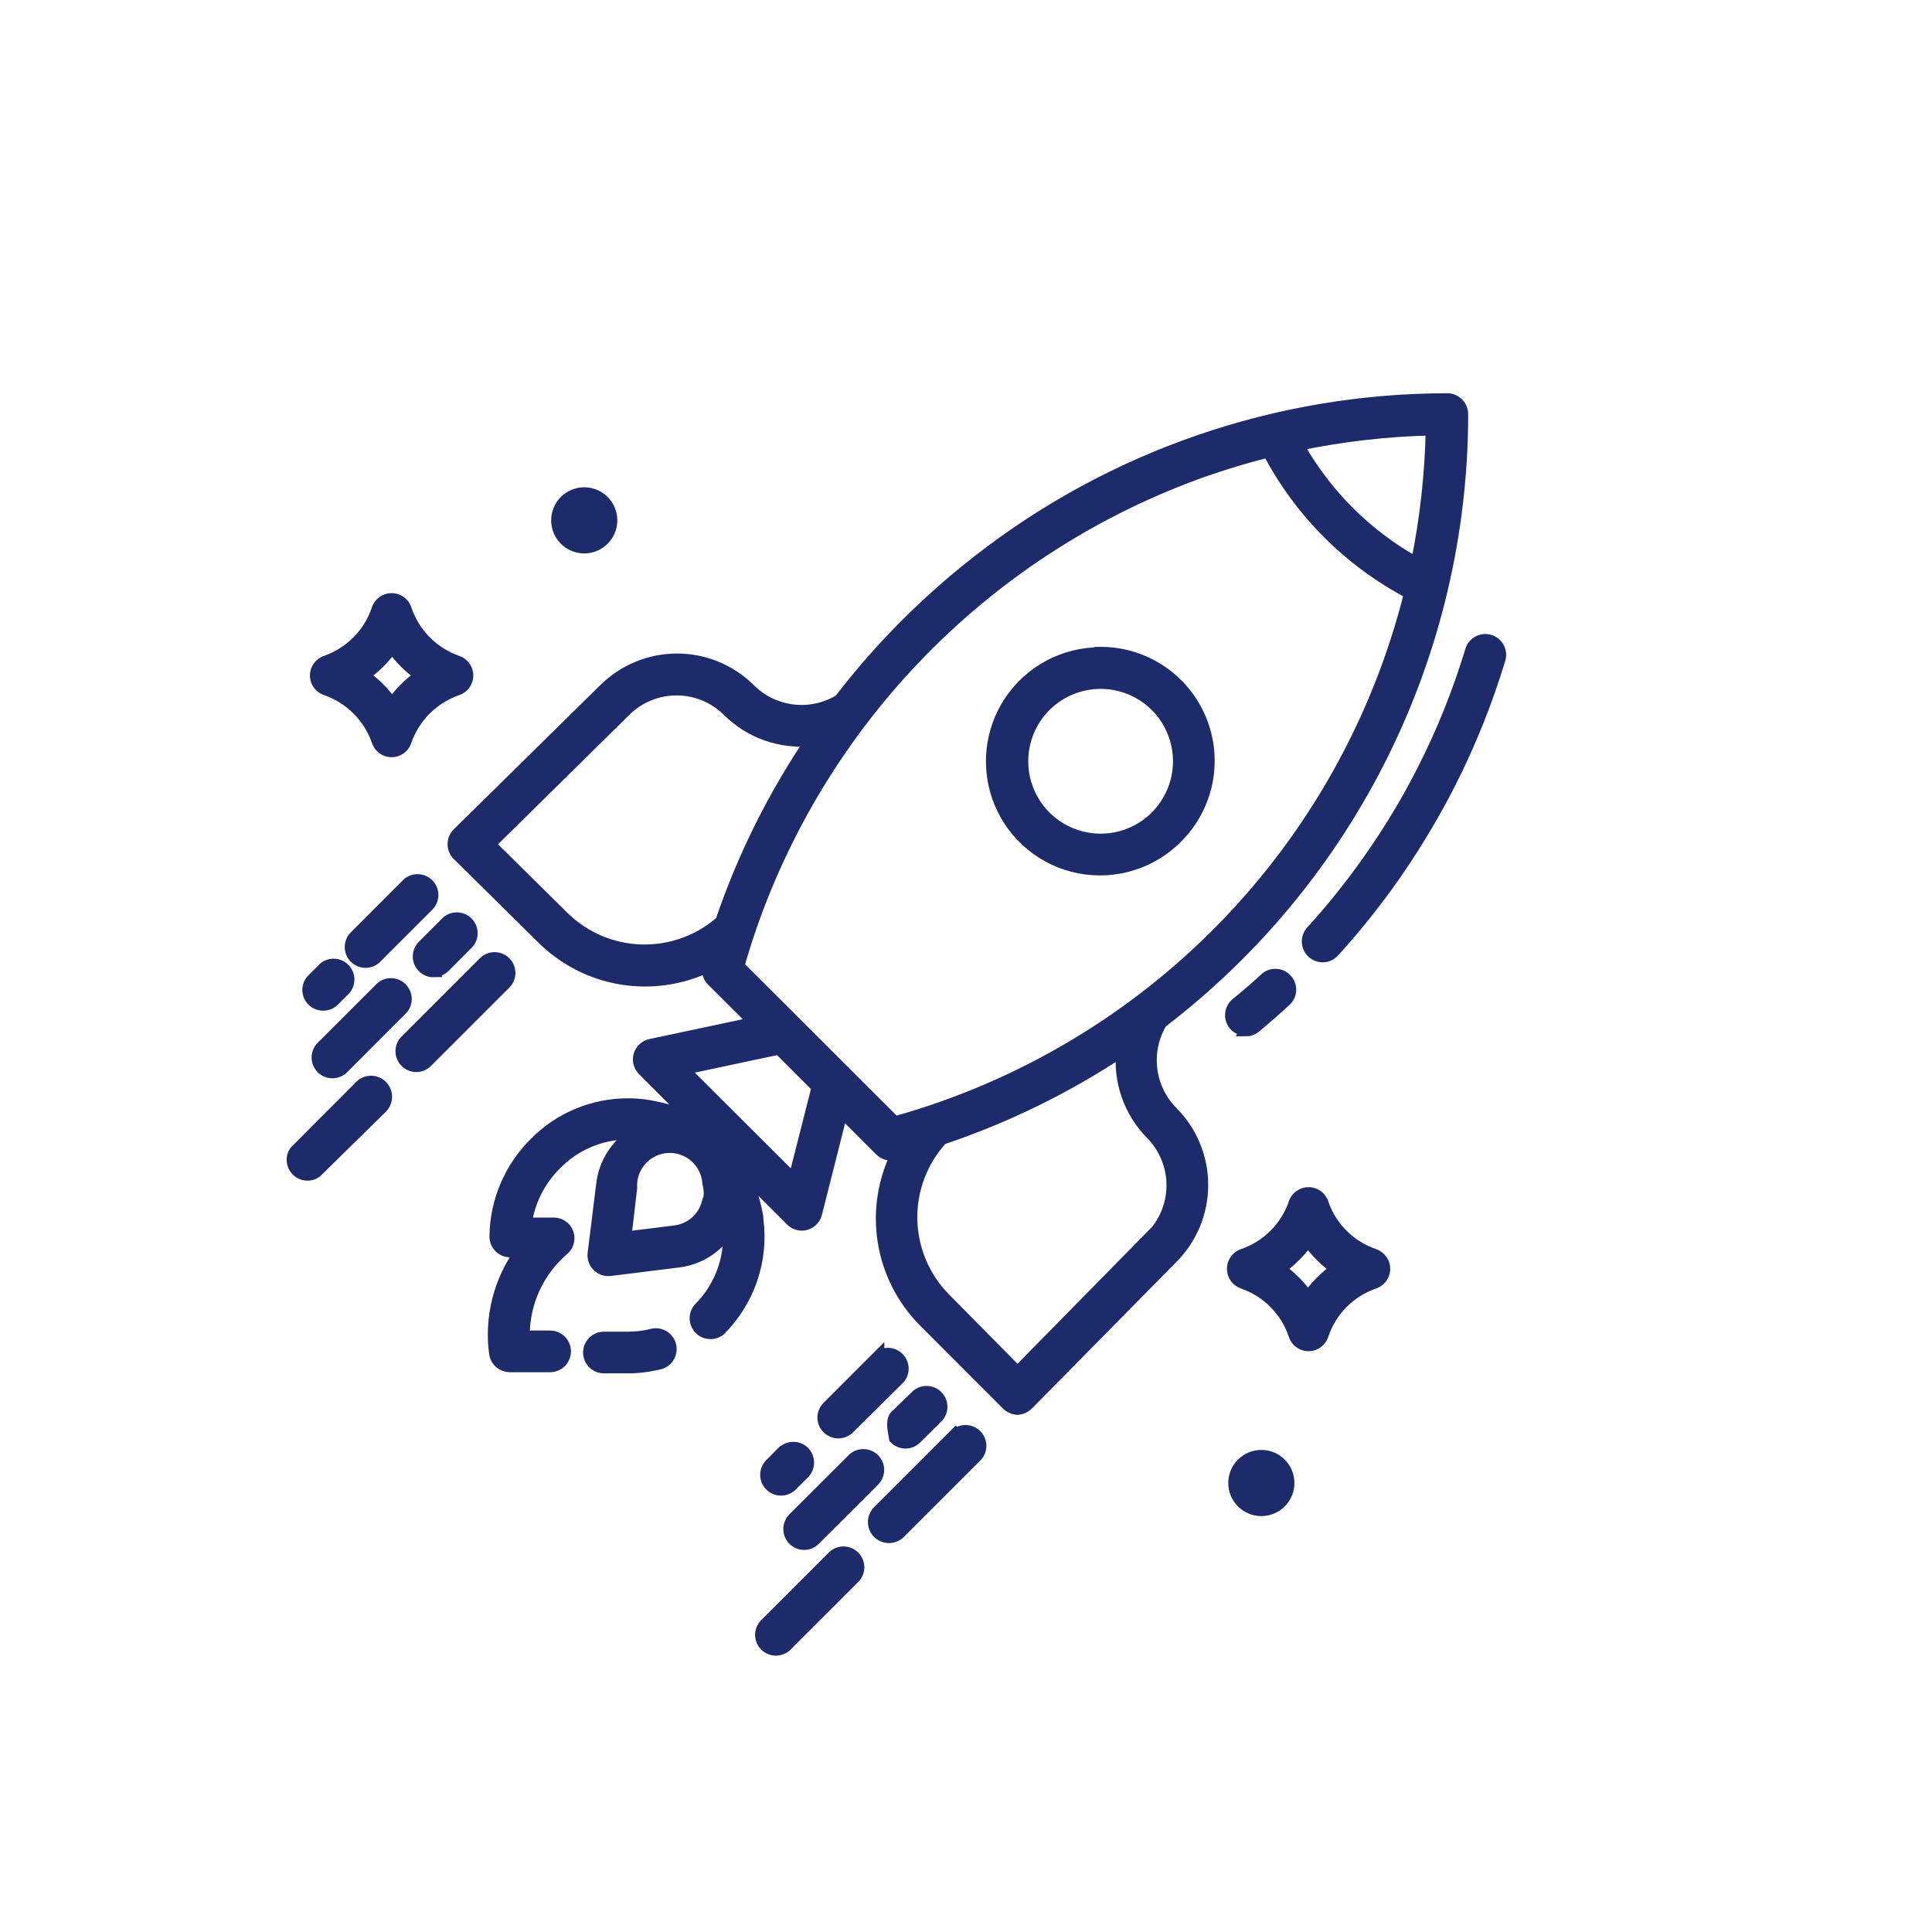 <svg width="120" height="120" viewBox="0 0 120 120" fill="none" xmlns="http://www.w3.org/2000/svg">
<path d="M72.128 63.496C77.934 59.062 82.641 53.35 85.882 46.803C89.123 40.256 90.811 33.05 90.816 25.744C90.818 25.622 90.796 25.5 90.751 25.386C90.706 25.272 90.638 25.168 90.553 25.08C90.467 24.992 90.365 24.923 90.252 24.874C90.14 24.826 90.019 24.801 89.896 24.8C79.333 24.806 69.075 28.343 60.752 34.848C57.535 37.352 54.651 40.255 52.168 43.488C51.296 44.022 50.27 44.248 49.255 44.129C48.239 44.01 47.293 43.553 46.568 42.832C45.368 41.638 43.745 40.967 42.052 40.967C40.359 40.967 38.736 41.638 37.536 42.832L28.44 51.784C28.269 51.956 28.173 52.189 28.173 52.432C28.173 52.675 28.269 52.908 28.44 53.08L33.704 58.28C35.032 59.596 36.735 60.468 38.579 60.776C40.423 61.084 42.317 60.813 44 60C43.96 60.156 43.961 60.32 44.003 60.475C44.045 60.631 44.127 60.773 44.24 60.888L46.888 63.528L40.416 64.904C40.177 64.954 39.968 65.097 39.835 65.301C39.701 65.505 39.654 65.753 39.704 65.992C39.742 66.164 39.828 66.322 39.952 66.448L43.208 69.704C42.459 69.275 41.646 68.969 40.8 68.8C40.536 68.736 40.269 68.688 40 68.656C39.679 68.615 39.356 68.593 39.032 68.592C37.957 68.587 36.891 68.797 35.898 69.209C34.905 69.621 34.004 70.227 33.248 70.992C31.689 72.525 30.8 74.613 30.776 76.8C30.774 77.04 30.867 77.272 31.035 77.445C31.202 77.617 31.431 77.716 31.672 77.72H32.36C31.017 79.565 30.443 81.86 30.76 84.12C30.804 84.328 30.918 84.514 31.082 84.648C31.247 84.782 31.452 84.855 31.664 84.856H34.168C34.412 84.856 34.646 84.759 34.819 84.587C34.991 84.414 35.088 84.18 35.088 83.936C35.088 83.692 34.991 83.458 34.819 83.285C34.646 83.113 34.412 83.016 34.168 83.016H32.528C32.517 81.988 32.732 80.97 33.157 80.034C33.583 79.098 34.209 78.267 34.992 77.6C35.175 77.44 35.287 77.213 35.304 76.97C35.32 76.727 35.24 76.488 35.08 76.304C34.993 76.21 34.889 76.134 34.772 76.081C34.655 76.029 34.528 76.001 34.4 76H32.656C32.856 74.597 33.511 73.299 34.52 72.304C35.098 71.71 35.788 71.235 36.55 70.909C37.312 70.582 38.131 70.409 38.96 70.4H39.008C39.155 70.392 39.301 70.392 39.448 70.4C38.88 70.736 38.399 71.2 38.043 71.756C37.687 72.312 37.467 72.944 37.4 73.6L36.872 77.856C36.843 78.098 36.91 78.341 37.06 78.533C37.21 78.725 37.43 78.85 37.672 78.88H37.896L42.144 78.352C42.791 78.272 43.411 78.044 43.956 77.686C44.502 77.328 44.957 76.85 45.288 76.288C45.288 76.456 45.288 76.624 45.288 76.792C45.29 77.626 45.127 78.451 44.809 79.222C44.49 79.992 44.022 80.692 43.432 81.28C43.282 81.454 43.203 81.679 43.21 81.909C43.217 82.139 43.31 82.358 43.471 82.522C43.632 82.687 43.848 82.785 44.078 82.798C44.308 82.811 44.534 82.738 44.712 82.592C45.594 81.712 46.264 80.641 46.669 79.463C47.073 78.284 47.203 77.029 47.048 75.792C47.048 75.536 46.968 75.272 46.912 74.992C46.724 74.145 46.4 73.335 45.952 72.592L49.152 75.792C49.237 75.878 49.338 75.946 49.449 75.992C49.56 76.038 49.679 76.062 49.8 76.062C49.92 76.062 50.04 76.038 50.151 75.992C50.262 75.946 50.363 75.878 50.448 75.792C50.567 75.674 50.651 75.524 50.688 75.36L52.288 69.04L54.688 71.44C54.802 71.554 54.944 71.636 55.1 71.678C55.256 71.72 55.42 71.721 55.576 71.68L55.736 71.632C54.889 73.32 54.592 75.23 54.886 77.095C55.18 78.961 56.051 80.687 57.376 82.032L62.536 87.2C62.71 87.378 62.944 87.486 63.192 87.504C63.441 87.487 63.674 87.379 63.848 87.2L72.8 78.12C73.997 76.92 74.669 75.295 74.669 73.6C74.669 71.905 73.997 70.28 72.8 69.08C72.084 68.356 71.629 67.414 71.507 66.403C71.385 65.392 71.604 64.369 72.128 63.496ZM88.928 26.696C88.871 29.486 88.561 32.266 88 35C84.897 33.279 82.334 30.728 80.6 27.632C83.354 27.054 86.155 26.733 88.968 26.672L88.928 26.696ZM34.992 56.976L30.4 52.44L38.824 44.136C39.675 43.292 40.825 42.818 42.024 42.818C43.223 42.818 44.373 43.292 45.224 44.136C45.897 44.806 46.71 45.318 47.606 45.635C48.501 45.952 49.455 46.066 50.4 45.968C48.04 49.459 46.157 53.25 44.8 57.24C43.435 58.444 41.664 59.086 39.844 59.037C38.024 58.988 36.291 58.252 34.992 56.976ZM43.952 74.744C43.825 75.204 43.564 75.615 43.202 75.926C42.84 76.236 42.394 76.432 41.92 76.488L38.84 76.872L39.2 73.792C39.18 73.477 39.222 73.161 39.325 72.862C39.427 72.563 39.587 72.287 39.795 72.05C40.004 71.813 40.258 71.62 40.541 71.481C40.825 71.342 41.133 71.26 41.448 71.24C41.763 71.22 42.079 71.262 42.378 71.365C42.677 71.467 42.953 71.627 43.19 71.835C43.427 72.044 43.62 72.298 43.759 72.581C43.898 72.865 43.98 73.173 44 73.488C44.111 73.899 44.111 74.333 44 74.744H43.952ZM49.32 73.296L42.4 66.4L48.384 65.128L50.784 67.528L49.32 73.296ZM55.576 69.704L45.856 60C46.024 59.424 46.2 58.848 46.384 58.28C48.589 51.581 52.302 45.477 57.236 40.438C62.171 35.399 68.196 31.56 74.848 29.216C76.144 28.768 77.456 28.368 78.784 28.04C80.755 31.8 83.824 34.869 87.584 36.84C85.63 44.658 81.64 51.819 76.019 57.593C70.398 63.367 63.347 67.549 55.584 69.712L55.576 69.704ZM71.496 76.8L63.2 85.24L58.656 80.64C57.366 79.322 56.631 77.559 56.602 75.714C56.574 73.87 57.255 72.085 58.504 70.728C62.463 69.403 66.229 67.561 69.704 65.248C69.605 66.186 69.714 67.134 70.024 68.025C70.333 68.915 70.836 69.726 71.496 70.4C72.349 71.255 72.827 72.413 72.827 73.62C72.827 74.827 72.349 75.985 71.496 76.84V76.8Z" fill="#1D2B6B" stroke="#1D2B6B" stroke-width="0.75" stroke-miterlimit="10"/>
<path d="M40.448 82.92C39.961 83.035 39.461 83.092 38.96 83.088H37.512C37.268 83.088 37.034 83.185 36.861 83.358C36.689 83.53 36.592 83.764 36.592 84.008C36.592 84.252 36.689 84.486 36.861 84.659C37.034 84.831 37.268 84.928 37.512 84.928H38.96C39.604 84.93 40.246 84.854 40.872 84.704C40.998 84.685 41.118 84.64 41.226 84.572C41.333 84.504 41.426 84.414 41.497 84.309C41.568 84.203 41.616 84.084 41.639 83.959C41.662 83.834 41.658 83.705 41.629 83.582C41.6 83.458 41.545 83.341 41.468 83.24C41.392 83.138 41.295 83.054 41.184 82.992C41.073 82.93 40.95 82.891 40.823 82.879C40.697 82.866 40.569 82.88 40.448 82.92Z" fill="#1D2B6B" stroke="#1D2B6B" stroke-width="0.75" stroke-miterlimit="10"/>
<path d="M77.368 64C77.581 64.002 77.788 63.929 77.952 63.792C78.608 63.248 79.256 62.68 79.88 62.104C80.04 61.936 80.131 61.713 80.134 61.481C80.137 61.249 80.052 61.024 79.896 60.852C79.74 60.679 79.525 60.573 79.293 60.553C79.062 60.533 78.831 60.601 78.648 60.744C78.048 61.296 77.424 61.84 76.8 62.344C76.613 62.5 76.494 62.723 76.471 62.966C76.447 63.208 76.519 63.45 76.672 63.64C76.76 63.743 76.869 63.825 76.992 63.882C77.115 63.939 77.249 63.968 77.384 63.968L77.368 64Z" fill="#1D2B6B" stroke="#1D2B6B" stroke-width="0.75" stroke-miterlimit="10"/>
<path d="M92.52 39.792C92.287 39.722 92.035 39.748 91.821 39.864C91.606 39.979 91.446 40.175 91.376 40.408C90.604 42.963 89.609 45.444 88.4 47.824C87.96 48.688 87.488 49.552 86.992 50.392C86.384 51.416 85.72 52.432 85.032 53.416C83.94 54.969 82.751 56.452 81.472 57.856C81.308 58.036 81.222 58.275 81.233 58.518C81.244 58.762 81.352 58.992 81.532 59.156C81.712 59.32 81.951 59.407 82.194 59.395C82.438 59.384 82.668 59.276 82.832 59.096C84.161 57.633 85.398 56.088 86.536 54.472C87.248 53.456 87.936 52.392 88.568 51.32C89.088 50.448 89.576 49.552 90.04 48.648C91.296 46.173 92.332 43.593 93.136 40.936C93.206 40.703 93.18 40.451 93.064 40.237C92.949 40.022 92.753 39.862 92.52 39.792Z" fill="#1D2B6B" stroke="#1D2B6B" stroke-width="0.75" stroke-miterlimit="10"/>
<path d="M20.072 62.4C20.192 62.403 20.312 62.381 20.423 62.335C20.535 62.29 20.636 62.222 20.72 62.136L21.424 61.432C21.572 61.256 21.648 61.031 21.638 60.801C21.628 60.571 21.532 60.353 21.369 60.191C21.206 60.028 20.989 59.932 20.759 59.922C20.529 59.912 20.304 59.988 20.128 60.136L19.424 60.84C19.338 60.925 19.27 61.026 19.224 61.137C19.178 61.248 19.154 61.367 19.154 61.488C19.154 61.608 19.178 61.728 19.224 61.839C19.27 61.95 19.338 62.051 19.424 62.136C19.597 62.305 19.83 62.4 20.072 62.4Z" fill="#1D2B6B" stroke="#1D2B6B" stroke-width="0.75" stroke-miterlimit="10"/>
<path d="M23.416 59.408L26.56 56.264C26.651 56.18 26.724 56.078 26.774 55.965C26.825 55.852 26.852 55.729 26.854 55.605C26.856 55.481 26.833 55.358 26.787 55.243C26.74 55.129 26.671 55.024 26.583 54.937C26.495 54.85 26.39 54.781 26.275 54.735C26.16 54.689 26.037 54.667 25.913 54.67C25.789 54.673 25.667 54.701 25.554 54.752C25.441 54.803 25.34 54.877 25.256 54.968L22.12 58.112C22.022 58.193 21.941 58.294 21.884 58.408C21.827 58.523 21.794 58.647 21.788 58.775C21.781 58.902 21.801 59.03 21.847 59.149C21.892 59.268 21.962 59.377 22.052 59.467C22.142 59.558 22.249 59.629 22.368 59.676C22.486 59.723 22.614 59.745 22.741 59.74C22.869 59.735 22.994 59.704 23.109 59.648C23.224 59.592 23.325 59.513 23.408 59.416L23.416 59.408Z" fill="#1D2B6B" stroke="#1D2B6B" stroke-width="0.75" stroke-miterlimit="10"/>
<path d="M20 66.336C20.173 66.505 20.406 66.6 20.648 66.6C20.89 66.6 21.123 66.505 21.296 66.336L24.984 62.64C25.132 62.464 25.208 62.239 25.198 62.009C25.188 61.779 25.092 61.562 24.929 61.399C24.767 61.236 24.549 61.141 24.319 61.13C24.09 61.12 23.864 61.196 23.688 61.344L20 65.032C19.914 65.118 19.846 65.219 19.799 65.331C19.753 65.443 19.729 65.563 19.729 65.684C19.729 65.805 19.753 65.925 19.799 66.037C19.846 66.149 19.914 66.251 20 66.336Z" fill="#1D2B6B" stroke="#1D2B6B" stroke-width="0.75" stroke-miterlimit="10"/>
<path d="M26.952 60.304C27.194 60.302 27.426 60.208 27.6 60.04L28.96 58.672C29.058 58.591 29.139 58.49 29.196 58.376C29.253 58.261 29.286 58.137 29.293 58.009C29.299 57.882 29.279 57.754 29.233 57.635C29.188 57.516 29.118 57.407 29.028 57.317C28.939 57.226 28.831 57.155 28.712 57.108C28.593 57.061 28.466 57.039 28.339 57.044C28.211 57.049 28.086 57.08 27.971 57.136C27.857 57.192 27.755 57.271 27.672 57.368L26.312 58.728C26.173 58.855 26.076 59.021 26.034 59.204C25.992 59.388 26.008 59.58 26.078 59.754C26.149 59.928 26.271 60.077 26.429 60.179C26.587 60.282 26.772 60.334 26.96 60.328L26.952 60.304Z" fill="#1D2B6B" stroke="#1D2B6B" stroke-width="0.75" stroke-miterlimit="10"/>
<path d="M22.4 67.456L18.328 71.536C18.211 71.714 18.16 71.927 18.183 72.139C18.206 72.35 18.302 72.547 18.453 72.697C18.605 72.846 18.804 72.937 19.016 72.956C19.228 72.975 19.44 72.92 19.616 72.8L23.688 68.8C23.867 68.629 23.971 68.394 23.977 68.147C23.983 67.899 23.891 67.659 23.72 67.48C23.549 67.301 23.314 67.197 23.067 67.191C22.819 67.185 22.579 67.277 22.4 67.448V67.456Z" fill="#1D2B6B" stroke="#1D2B6B" stroke-width="0.75" stroke-miterlimit="10"/>
<path d="M31.368 59.784C31.283 59.698 31.182 59.63 31.071 59.584C30.96 59.538 30.84 59.514 30.72 59.514C30.599 59.514 30.48 59.538 30.369 59.584C30.258 59.63 30.157 59.698 30.072 59.784L25.272 64.584C25.174 64.665 25.093 64.766 25.036 64.88C24.979 64.995 24.946 65.119 24.939 65.247C24.933 65.374 24.953 65.502 24.999 65.621C25.044 65.74 25.114 65.849 25.204 65.939C25.294 66.03 25.401 66.101 25.52 66.148C25.639 66.195 25.766 66.217 25.893 66.212C26.021 66.207 26.146 66.176 26.261 66.12C26.375 66.064 26.477 65.985 26.56 65.888L31.36 61.088C31.447 61.004 31.517 60.903 31.565 60.791C31.613 60.679 31.638 60.559 31.638 60.438C31.639 60.316 31.616 60.196 31.569 60.084C31.523 59.971 31.454 59.87 31.368 59.784Z" fill="#1D2B6B" stroke="#1D2B6B" stroke-width="0.75" stroke-miterlimit="10"/>
<path d="M48.616 90.192L47.92 90.896C47.822 90.978 47.742 91.079 47.686 91.194C47.629 91.308 47.597 91.433 47.592 91.561C47.586 91.688 47.607 91.816 47.653 91.935C47.699 92.054 47.77 92.162 47.86 92.252C47.95 92.342 48.058 92.413 48.177 92.459C48.296 92.505 48.424 92.526 48.551 92.52C48.679 92.515 48.804 92.483 48.918 92.426C49.033 92.37 49.134 92.29 49.216 92.192L49.92 91.496C50.092 91.322 50.188 91.088 50.188 90.844C50.188 90.6 50.092 90.366 49.92 90.192C49.748 90.023 49.517 89.929 49.276 89.929C49.035 89.929 48.804 90.023 48.632 90.192H48.616Z" fill="#1D2B6B" stroke="#1D2B6B" stroke-width="0.75" stroke-miterlimit="10"/>
<path d="M54.552 84.264L51.416 87.4C51.33 87.485 51.262 87.586 51.216 87.697C51.17 87.808 51.146 87.927 51.146 88.048C51.146 88.168 51.17 88.288 51.216 88.399C51.262 88.51 51.33 88.611 51.416 88.696C51.502 88.782 51.603 88.85 51.715 88.897C51.827 88.943 51.947 88.967 52.068 88.967C52.189 88.967 52.309 88.943 52.421 88.897C52.533 88.85 52.635 88.782 52.72 88.696L55.848 85.6C55.996 85.424 56.072 85.198 56.062 84.969C56.051 84.739 55.956 84.522 55.793 84.359C55.63 84.196 55.413 84.1 55.183 84.09C54.953 84.08 54.728 84.156 54.552 84.304V84.264Z" fill="#1D2B6B" stroke="#1D2B6B" stroke-width="0.75" stroke-miterlimit="10"/>
<path d="M49.296 95.624C49.381 95.71 49.482 95.778 49.593 95.824C49.704 95.87 49.824 95.894 49.944 95.894C50.065 95.894 50.184 95.87 50.295 95.824C50.406 95.778 50.507 95.71 50.592 95.624L54.288 91.936C54.453 91.764 54.544 91.535 54.543 91.297C54.542 91.059 54.449 90.831 54.284 90.66C54.118 90.489 53.892 90.389 53.655 90.381C53.417 90.373 53.185 90.457 53.008 90.616L49.312 94.304C49.224 94.389 49.153 94.491 49.104 94.604C49.056 94.717 49.03 94.838 49.028 94.961C49.027 95.083 49.05 95.205 49.096 95.319C49.142 95.433 49.21 95.537 49.296 95.624Z" fill="#1D2B6B" stroke="#1D2B6B" stroke-width="0.75" stroke-miterlimit="10"/>
<path d="M55.592 89.328C55.677 89.414 55.778 89.482 55.889 89.528C56 89.574 56.12 89.598 56.24 89.598C56.361 89.598 56.48 89.574 56.591 89.528C56.702 89.482 56.803 89.414 56.888 89.328L58.256 87.968C58.404 87.792 58.48 87.567 58.47 87.337C58.459 87.107 58.364 86.889 58.201 86.727C58.038 86.564 57.821 86.469 57.591 86.458C57.361 86.448 57.136 86.524 56.96 86.672L55.592 88C55.368 88.352 55.528 88.896 55.592 89.328Z" fill="#1D2B6B" stroke="#1D2B6B" stroke-width="0.75" stroke-miterlimit="10"/>
<path d="M51.688 96.752L47.608 100.832C47.51 100.913 47.429 101.014 47.372 101.128C47.315 101.242 47.282 101.367 47.276 101.495C47.269 101.622 47.289 101.75 47.335 101.869C47.38 101.988 47.45 102.097 47.54 102.187C47.63 102.278 47.737 102.349 47.856 102.396C47.974 102.443 48.102 102.465 48.229 102.46C48.357 102.455 48.482 102.424 48.597 102.368C48.712 102.312 48.813 102.233 48.896 102.136L52.976 98.056C53.074 97.975 53.155 97.874 53.212 97.76C53.269 97.645 53.302 97.521 53.309 97.393C53.315 97.266 53.295 97.138 53.249 97.019C53.204 96.9 53.134 96.791 53.044 96.701C52.955 96.61 52.847 96.539 52.728 96.492C52.609 96.445 52.482 96.423 52.355 96.428C52.227 96.433 52.102 96.464 51.987 96.52C51.873 96.576 51.771 96.655 51.688 96.752Z" fill="#1D2B6B" stroke="#1D2B6B" stroke-width="0.75" stroke-miterlimit="10"/>
<path d="M59.36 89.072L54.56 93.872C54.384 94.046 54.284 94.283 54.283 94.53C54.281 94.778 54.378 95.016 54.552 95.192C54.726 95.368 54.963 95.468 55.21 95.469C55.458 95.471 55.696 95.374 55.872 95.2L60.672 90.4C60.821 90.225 60.898 90 60.89 89.77C60.881 89.54 60.786 89.322 60.625 89.158C60.463 88.995 60.246 88.898 60.017 88.886C59.787 88.874 59.561 88.949 59.384 89.096L59.36 89.072Z" fill="#1D2B6B" stroke="#1D2B6B" stroke-width="0.75" stroke-miterlimit="10"/>
<path d="M85.344 77.936C84.601 77.683 83.927 77.263 83.372 76.708C82.817 76.153 82.397 75.479 82.144 74.736C82.106 74.622 82.046 74.516 81.967 74.425C81.888 74.334 81.792 74.26 81.684 74.206C81.576 74.153 81.459 74.121 81.339 74.113C81.219 74.105 81.098 74.121 80.984 74.16C80.849 74.204 80.727 74.279 80.627 74.379C80.527 74.479 80.452 74.601 80.408 74.736C80.154 75.478 79.733 76.152 79.179 76.707C78.624 77.261 77.95 77.682 77.208 77.936C77.025 77.997 76.867 78.115 76.754 78.271C76.642 78.427 76.581 78.615 76.581 78.808C76.581 79.001 76.642 79.189 76.754 79.345C76.867 79.501 77.025 79.619 77.208 79.68C77.954 79.938 78.631 80.365 79.186 80.927C79.741 81.489 80.159 82.171 80.408 82.92C80.485 83.151 80.65 83.342 80.867 83.452C81.085 83.561 81.337 83.58 81.568 83.504C81.702 83.457 81.824 83.38 81.924 83.279C82.024 83.178 82.099 83.055 82.144 82.92C82.392 82.17 82.809 81.487 83.365 80.925C83.92 80.363 84.597 79.937 85.344 79.68C85.575 79.603 85.766 79.438 85.876 79.221C85.985 79.003 86.004 78.751 85.928 78.52C85.88 78.385 85.803 78.263 85.702 78.162C85.601 78.061 85.479 77.984 85.344 77.936ZM81.24 80.6C80.761 79.898 80.156 79.291 79.456 78.808C80.156 78.328 80.76 77.724 81.24 77.024C81.724 77.72 82.328 78.324 83.024 78.808C82.328 79.295 81.724 79.902 81.24 80.6Z" fill="#1D2B6B" stroke="#1D2B6B" stroke-width="0.75" stroke-miterlimit="10"/>
<path d="M20.256 42.824C20.997 43.081 21.669 43.502 22.224 44.056C22.778 44.611 23.199 45.283 23.456 46.024C23.493 46.139 23.553 46.245 23.631 46.337C23.71 46.429 23.806 46.504 23.914 46.559C24.022 46.613 24.139 46.645 24.26 46.654C24.381 46.662 24.502 46.647 24.616 46.608C24.752 46.563 24.875 46.487 24.975 46.386C25.075 46.284 25.149 46.16 25.192 46.024C25.449 45.283 25.87 44.611 26.424 44.056C26.979 43.502 27.651 43.081 28.392 42.824C28.576 42.765 28.736 42.649 28.849 42.493C28.963 42.337 29.024 42.149 29.024 41.956C29.024 41.763 28.963 41.575 28.849 41.419C28.736 41.263 28.576 41.147 28.392 41.088C27.646 40.827 26.97 40.398 26.415 39.835C25.86 39.272 25.442 38.59 25.192 37.84C25.154 37.726 25.094 37.62 25.015 37.529C24.936 37.438 24.84 37.364 24.732 37.31C24.624 37.257 24.507 37.225 24.387 37.217C24.267 37.209 24.146 37.225 24.032 37.264C23.897 37.308 23.775 37.383 23.675 37.483C23.575 37.583 23.5 37.705 23.456 37.84C23.206 38.59 22.788 39.272 22.233 39.835C21.678 40.398 21.002 40.827 20.256 41.088C20.072 41.147 19.912 41.263 19.799 41.419C19.685 41.575 19.624 41.763 19.624 41.956C19.624 42.149 19.685 42.337 19.799 42.493C19.912 42.649 20.072 42.765 20.256 42.824ZM24.352 40.168C24.837 40.866 25.444 41.471 26.144 41.952C25.445 42.439 24.839 43.045 24.352 43.744C23.87 43.044 23.266 42.437 22.568 41.952C23.267 41.472 23.872 40.868 24.352 40.168Z" fill="#1D2B6B" stroke="#1D2B6B" stroke-width="0.75" stroke-miterlimit="10"/>
<path d="M36.288 34C37.216 34 37.968 33.248 37.968 32.32C37.968 31.392 37.216 30.64 36.288 30.64C35.36 30.64 34.608 31.392 34.608 32.32C34.608 33.248 35.36 34 36.288 34Z" fill="#1D2B6B" stroke="#1D2B6B" stroke-width="0.75" stroke-miterlimit="10"/>
<path d="M78.344 93.792C79.272 93.792 80.024 93.04 80.024 92.112C80.024 91.184 79.272 90.432 78.344 90.432C77.416 90.432 76.664 91.184 76.664 92.112C76.664 93.04 77.416 93.792 78.344 93.792Z" fill="#1D2B6B" stroke="#1D2B6B" stroke-width="0.75" stroke-miterlimit="10"/>
<path d="M68.36 40.576C67.253 40.57 66.161 40.838 65.183 41.356C64.204 41.875 63.369 42.627 62.752 43.547C62.134 44.466 61.754 45.524 61.645 46.626C61.536 47.727 61.701 48.839 62.125 49.862C62.55 50.885 63.221 51.786 64.079 52.487C64.937 53.187 65.954 53.664 67.041 53.876C68.128 54.088 69.251 54.027 70.308 53.7C71.366 53.373 72.327 52.789 73.104 52C74.043 51.062 74.683 49.867 74.942 48.566C75.201 47.264 75.068 45.915 74.56 44.69C74.052 43.464 73.192 42.416 72.088 41.68C70.984 40.943 69.687 40.551 68.36 40.552V40.576ZM71.808 50.728C71.127 51.41 70.259 51.874 69.314 52.062C68.368 52.25 67.389 52.154 66.498 51.785C65.608 51.417 64.847 50.792 64.311 49.991C63.776 49.19 63.49 48.248 63.49 47.284C63.49 46.32 63.776 45.378 64.311 44.577C64.847 43.776 65.608 43.151 66.498 42.783C67.389 42.414 68.368 42.318 69.314 42.506C70.259 42.694 71.127 43.158 71.808 43.84C72.719 44.755 73.231 45.993 73.231 47.284C73.231 48.575 72.719 49.813 71.808 50.728Z" fill="#1D2B6B" stroke="#1D2B6B" stroke-width="0.75" stroke-miterlimit="10"/>
</svg>

